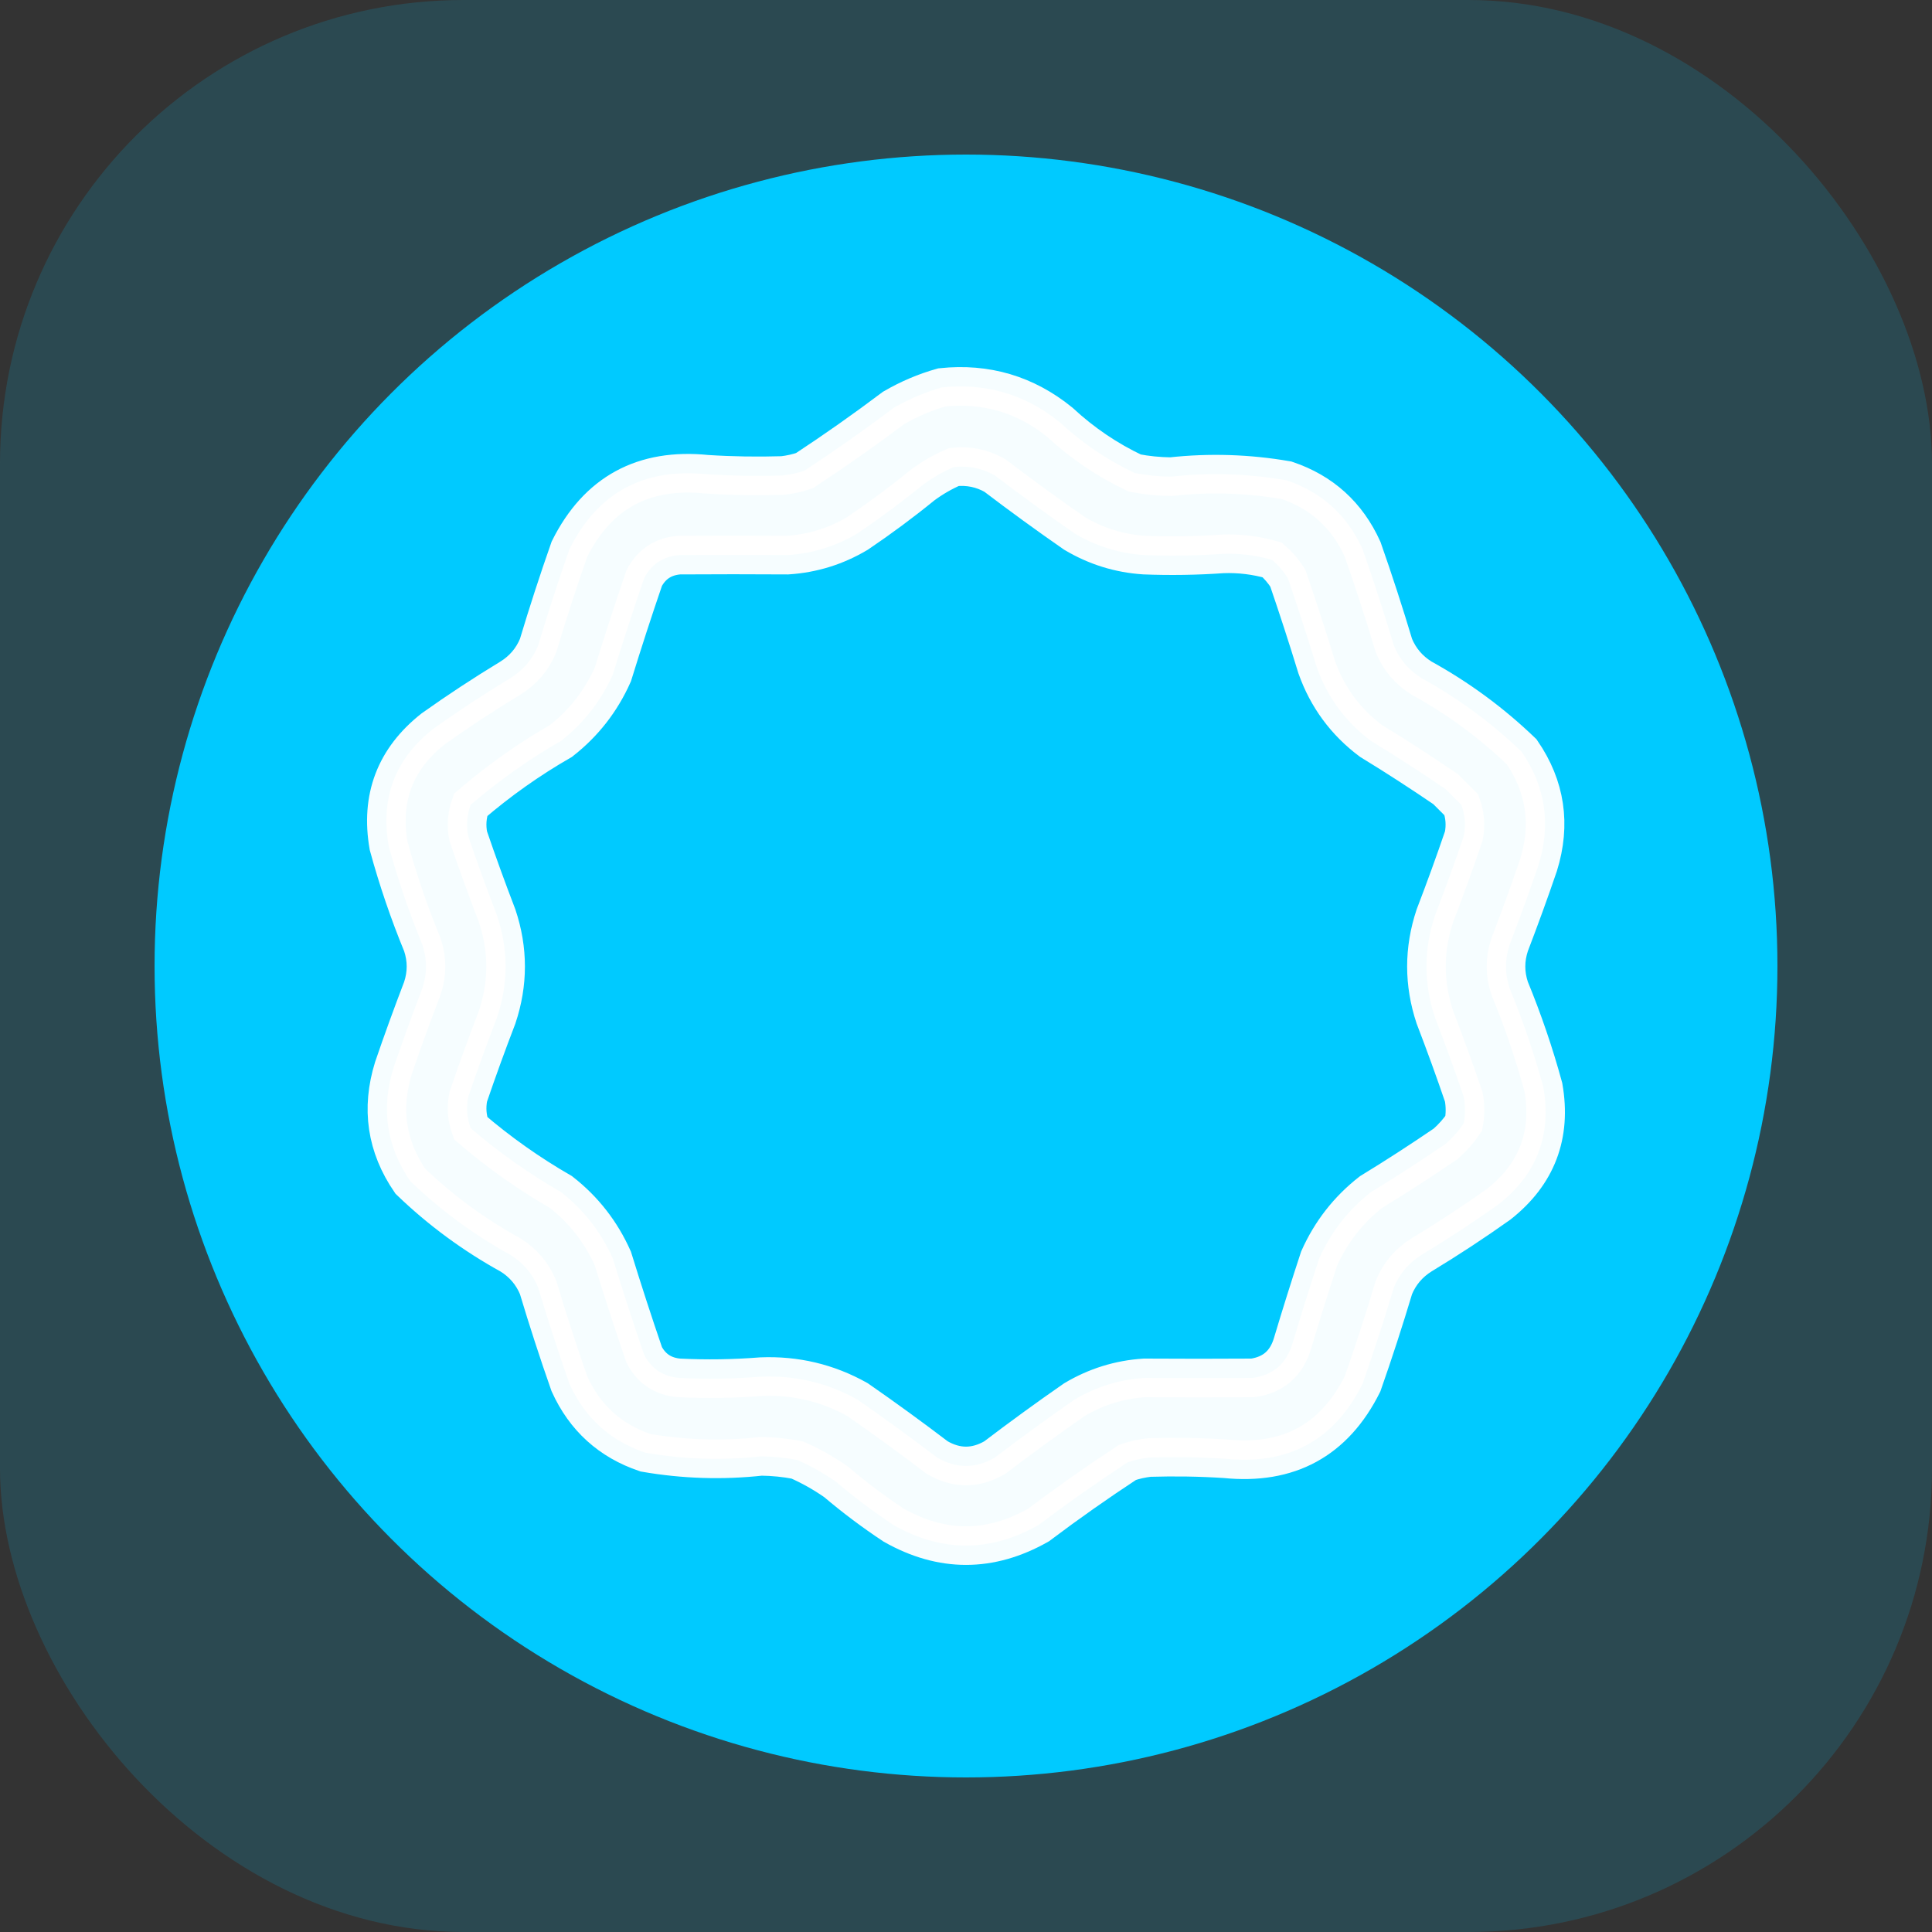 <svg width="25" height="25" viewBox="0 0 25 25" fill="none" xmlns="http://www.w3.org/2000/svg">
<rect x="0" y="0" width="25" height="25" fill="#333333" stroke="none"/>
<rect opacity="0.15" width="25" height="25" rx="6" fill="#00CAFF"/>
<circle cx="12.5" cy="12.5" r="10.5" fill="#00CAFF"/>
<path opacity="0.964" fill-rule="evenodd" clip-rule="evenodd" d="M12.188 5.013C12.761 4.953 13.271 5.104 13.716 5.466C14.005 5.734 14.328 5.953 14.684 6.121C14.838 6.151 14.994 6.166 15.151 6.168C15.653 6.113 16.152 6.129 16.649 6.215C17.104 6.369 17.431 6.665 17.631 7.105C17.776 7.518 17.911 7.934 18.037 8.354C18.111 8.533 18.231 8.673 18.395 8.775C18.869 9.036 19.3 9.353 19.69 9.728C19.999 10.178 20.072 10.667 19.908 11.195C19.79 11.541 19.665 11.884 19.534 12.226C19.472 12.413 19.472 12.6 19.534 12.787C19.706 13.205 19.852 13.632 19.971 14.068C20.079 14.688 19.887 15.193 19.394 15.582C19.069 15.813 18.737 16.031 18.395 16.238C18.231 16.34 18.111 16.48 18.037 16.659C17.911 17.079 17.776 17.495 17.631 17.908C17.267 18.637 16.674 18.96 15.853 18.876C15.526 18.855 15.198 18.85 14.871 18.86C14.775 18.871 14.681 18.892 14.59 18.923C14.197 19.181 13.812 19.452 13.436 19.735C12.812 20.088 12.188 20.088 11.564 19.735C11.303 19.562 11.054 19.375 10.816 19.173C10.658 19.063 10.492 18.969 10.316 18.892C10.162 18.862 10.006 18.847 9.849 18.845C9.347 18.9 8.848 18.884 8.351 18.798C7.896 18.644 7.569 18.348 7.369 17.908C7.224 17.495 7.089 17.079 6.963 16.659C6.889 16.48 6.769 16.34 6.604 16.238C6.131 15.977 5.7 15.66 5.31 15.285C5.001 14.835 4.928 14.346 5.092 13.818C5.21 13.472 5.335 13.129 5.466 12.787C5.528 12.6 5.528 12.413 5.466 12.226C5.294 11.808 5.148 11.381 5.029 10.945C4.921 10.325 5.113 9.82 5.606 9.431C5.931 9.2 6.263 8.982 6.604 8.775C6.769 8.673 6.889 8.533 6.963 8.354C7.089 7.934 7.224 7.518 7.369 7.105C7.733 6.376 8.326 6.053 9.147 6.137C9.474 6.158 9.802 6.163 10.129 6.153C10.225 6.142 10.319 6.121 10.41 6.09C10.803 5.832 11.188 5.561 11.564 5.278C11.764 5.162 11.972 5.074 12.188 5.013ZM12.344 6.043C12.533 6.023 12.71 6.059 12.874 6.153C13.212 6.41 13.555 6.66 13.904 6.902C14.183 7.068 14.484 7.162 14.808 7.183C15.146 7.196 15.484 7.191 15.822 7.167C16.04 7.159 16.253 7.185 16.462 7.245C16.541 7.314 16.608 7.392 16.664 7.48C16.795 7.862 16.92 8.247 17.039 8.635C17.177 9.023 17.411 9.341 17.74 9.587C18.068 9.787 18.39 9.996 18.707 10.212C18.775 10.279 18.843 10.347 18.91 10.415C18.958 10.546 18.968 10.681 18.941 10.82C18.823 11.166 18.698 11.51 18.567 11.851C18.422 12.288 18.422 12.725 18.567 13.162C18.698 13.503 18.823 13.847 18.941 14.193C18.962 14.307 18.962 14.421 18.941 14.536C18.875 14.634 18.797 14.722 18.707 14.801C18.39 15.017 18.068 15.226 17.74 15.426C17.446 15.656 17.223 15.942 17.07 16.285C16.951 16.647 16.836 17.012 16.727 17.377C16.651 17.64 16.48 17.791 16.212 17.83C15.744 17.833 15.276 17.833 14.808 17.83C14.484 17.851 14.183 17.945 13.904 18.111C13.555 18.353 13.212 18.603 12.874 18.86C12.625 19.006 12.375 19.006 12.126 18.86C11.788 18.603 11.445 18.353 11.096 18.111C10.709 17.894 10.293 17.796 9.849 17.814C9.495 17.842 9.142 17.847 8.788 17.83C8.583 17.813 8.432 17.714 8.336 17.533C8.194 17.119 8.059 16.703 7.93 16.285C7.777 15.942 7.554 15.656 7.26 15.426C6.844 15.186 6.454 14.911 6.09 14.598C6.042 14.467 6.032 14.332 6.059 14.193C6.177 13.847 6.302 13.503 6.433 13.162C6.579 12.725 6.579 12.288 6.433 11.851C6.302 11.51 6.177 11.166 6.059 10.82C6.032 10.681 6.042 10.546 6.09 10.415C6.454 10.102 6.844 9.826 7.26 9.587C7.554 9.357 7.777 9.071 7.93 8.728C8.059 8.31 8.194 7.894 8.336 7.48C8.432 7.299 8.583 7.2 8.788 7.183C9.256 7.18 9.724 7.18 10.192 7.183C10.516 7.162 10.817 7.068 11.096 6.902C11.386 6.706 11.667 6.498 11.938 6.277C12.066 6.182 12.202 6.104 12.344 6.043Z" fill="white" stroke="white" stroke-width="0.5"/>
</svg>

